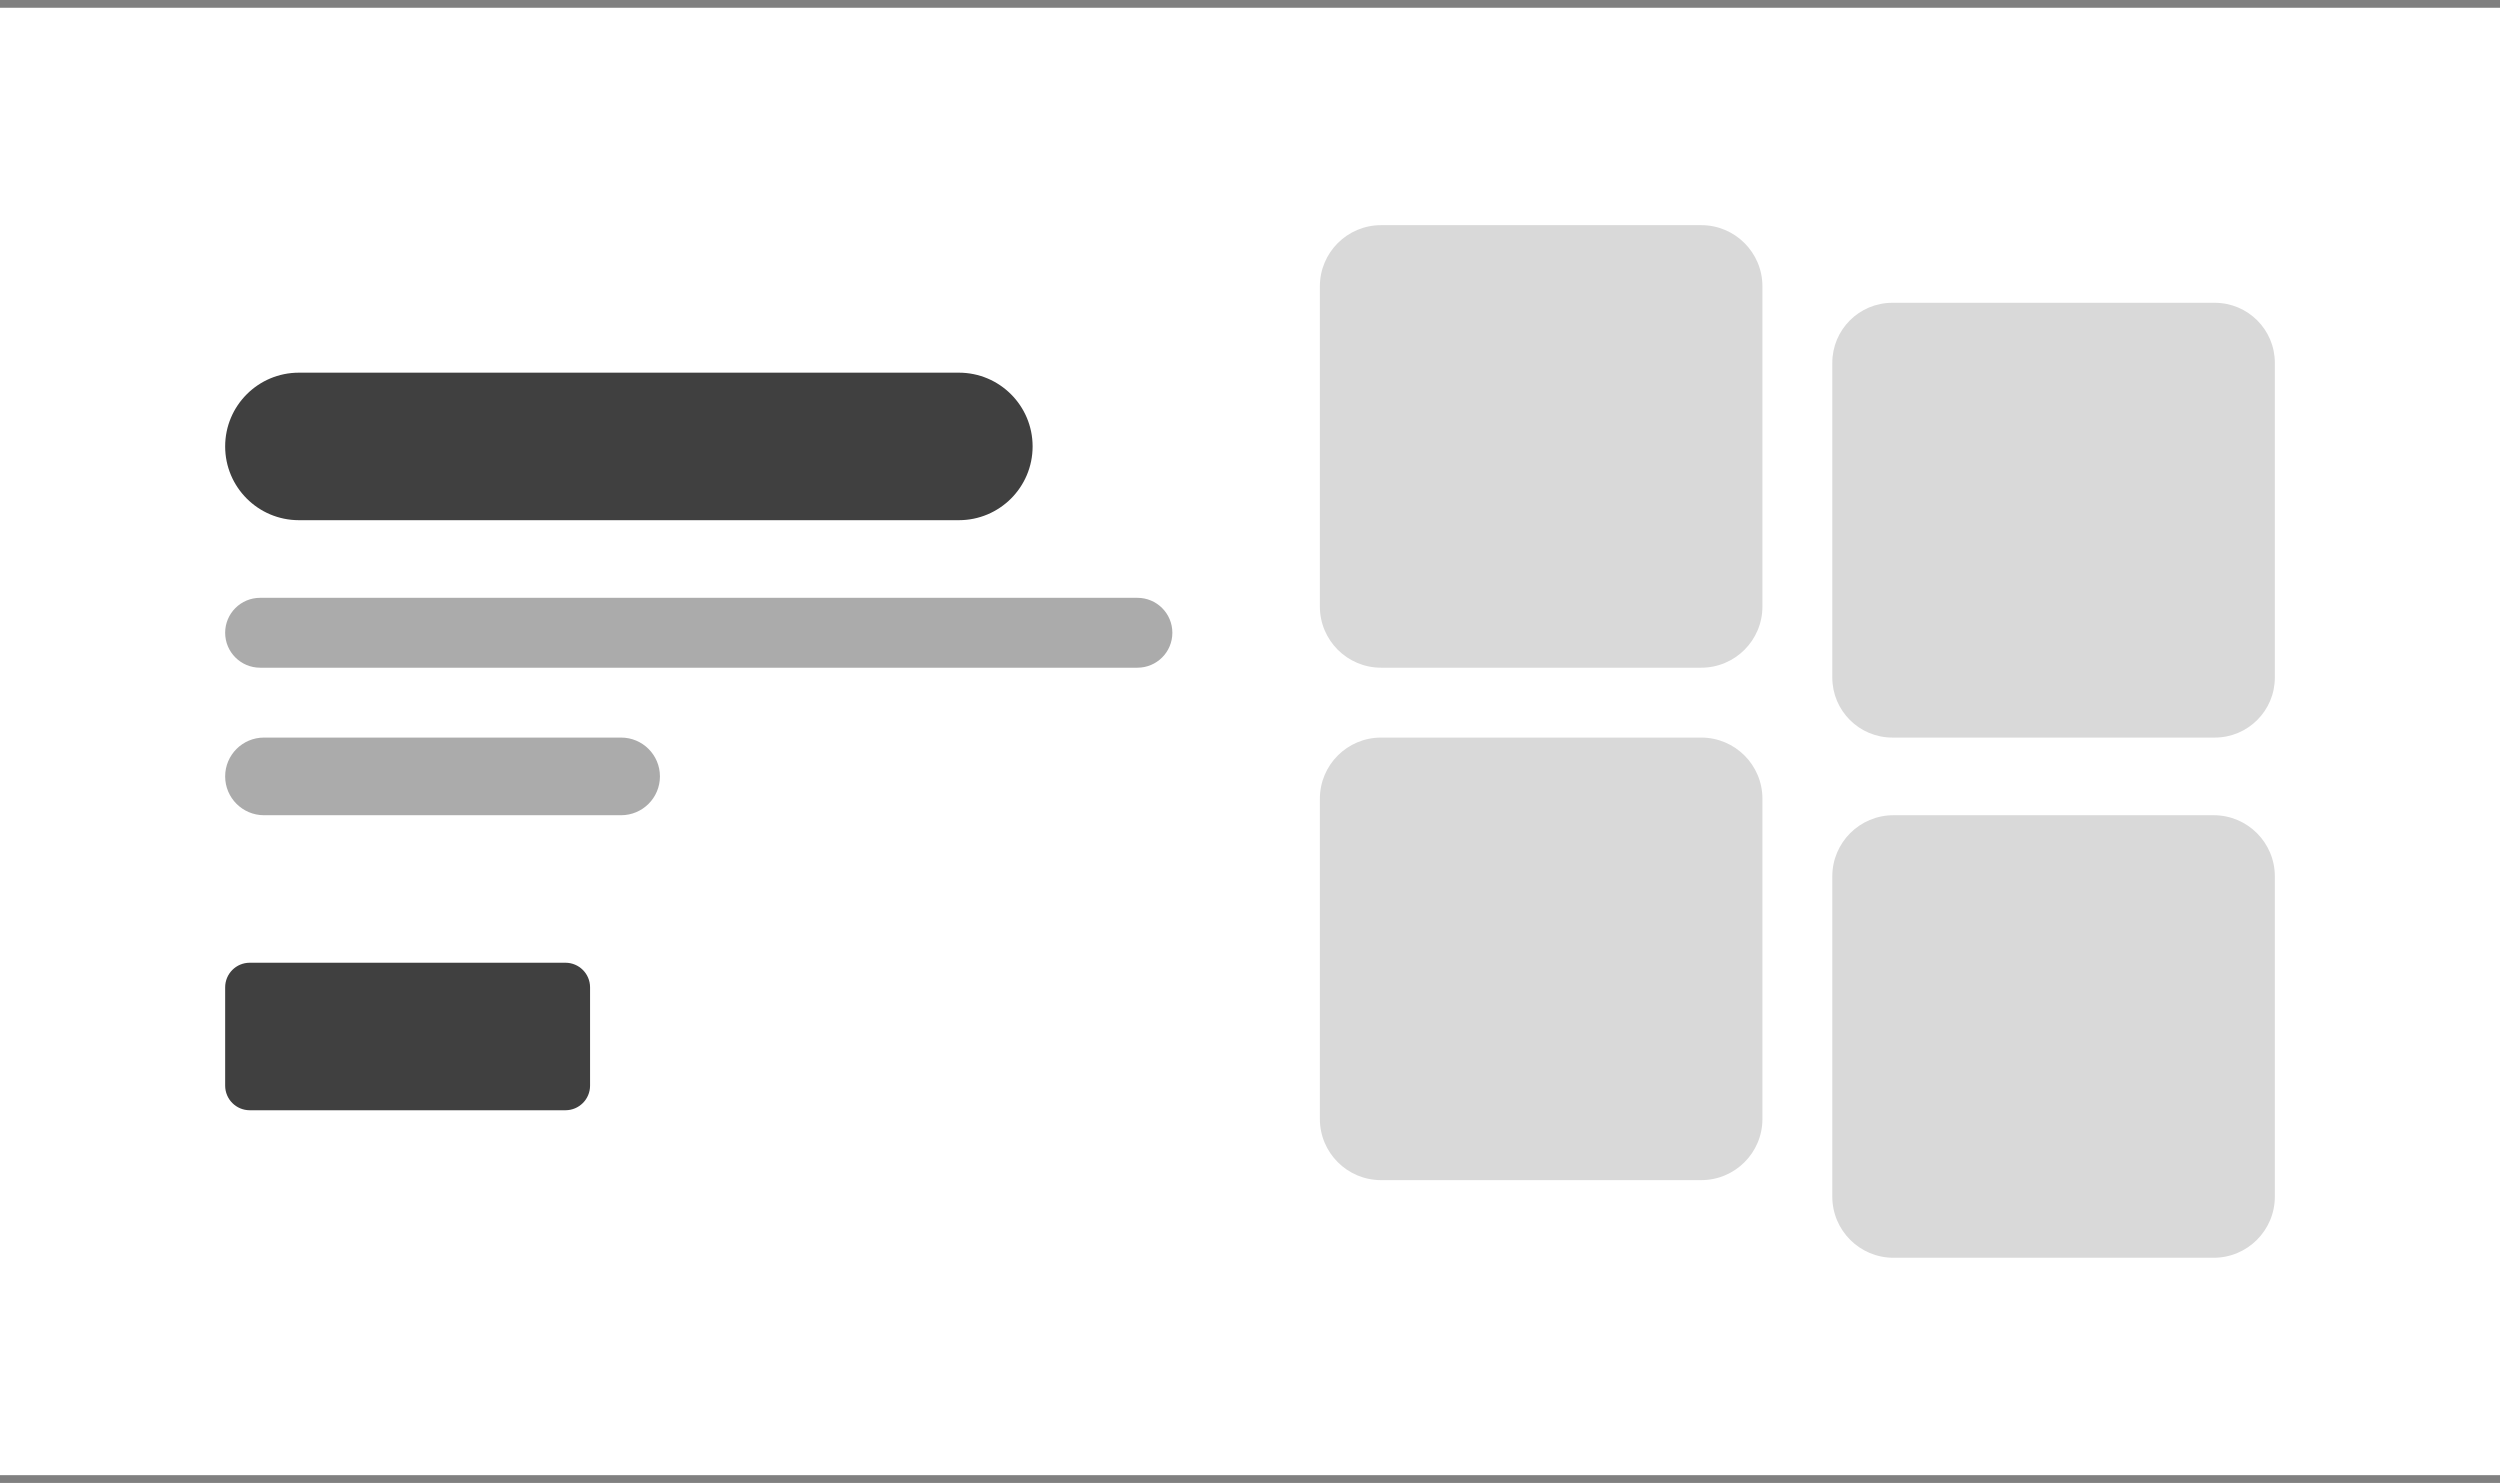<svg width="322" height="191" xmlns="http://www.w3.org/2000/svg" xmlns:xlink="http://www.w3.org/1999/xlink" overflow="hidden"><rect width="100%" height="100%" fill="#808080" stroke="none"/><g transform="translate(-961 -548)"><rect x="961" y="549" width="322" height="189" fill="#FFFFFF"/><path d="M1131 584.876C1131 580.526 1134.53 577 1138.88 577L1180.12 577C1184.47 577 1188 580.526 1188 584.876L1188 626.124C1188 630.474 1184.47 634 1180.12 634L1138.88 634C1134.53 634 1131 630.474 1131 626.124Z" fill="#D9D9D9" fill-rule="evenodd"/><path d="M990 605.5C990 600.253 994.253 596 999.5 596L1084.5 596C1089.75 596 1094 600.253 1094 605.5L1094 605.5C1094 610.747 1089.75 615 1084.5 615L999.5 615C994.253 615 990 610.747 990 605.5Z" fill="#404040" fill-rule="evenodd"/><path d="M990 629.5C990 627.015 992.015 625 994.5 625L1107.5 625C1109.99 625 1112 627.015 1112 629.5L1112 629.5C1112 631.985 1109.99 634 1107.5 634L994.5 634C992.015 634 990 631.985 990 629.5Z" fill="#ABABAB" fill-rule="evenodd"/><path d="M990 648C990 645.239 992.239 643 995 643L1041 643C1043.76 643 1046 645.239 1046 648L1046 648C1046 650.761 1043.76 653 1041 653L995 653C992.239 653 990 650.761 990 648Z" fill="#ABABAB" fill-rule="evenodd"/><path d="M990 675.167C990 673.418 991.418 672 993.167 672L1033.83 672C1035.58 672 1037 673.418 1037 675.167L1037 687.833C1037 689.582 1035.58 691 1033.83 691L993.167 691C991.418 691 990 689.582 990 687.833Z" fill="#404040" fill-rule="evenodd"/><path d="M1197 594.738C1197 590.464 1200.46 587 1204.74 587L1246.26 587C1250.54 587 1254 590.464 1254 594.738L1254 635.262C1254 639.536 1250.54 643 1246.26 643L1204.74 643C1200.46 643 1197 639.536 1197 635.262Z" fill="#D9D9D9" fill-rule="evenodd"/><path d="M1197 660.876C1197 656.526 1200.53 653 1204.88 653L1246.12 653C1250.47 653 1254 656.526 1254 660.876L1254 702.124C1254 706.474 1250.47 710 1246.12 710L1204.88 710C1200.53 710 1197 706.474 1197 702.124Z" fill="#D9D9D9" fill-rule="evenodd"/><path d="M1131 650.876C1131 646.526 1134.53 643 1138.88 643L1180.12 643C1184.47 643 1188 646.526 1188 650.876L1188 692.124C1188 696.474 1184.47 700 1180.12 700L1138.88 700C1134.53 700 1131 696.474 1131 692.124Z" fill="#D9D9D9" fill-rule="evenodd"/></g></svg>